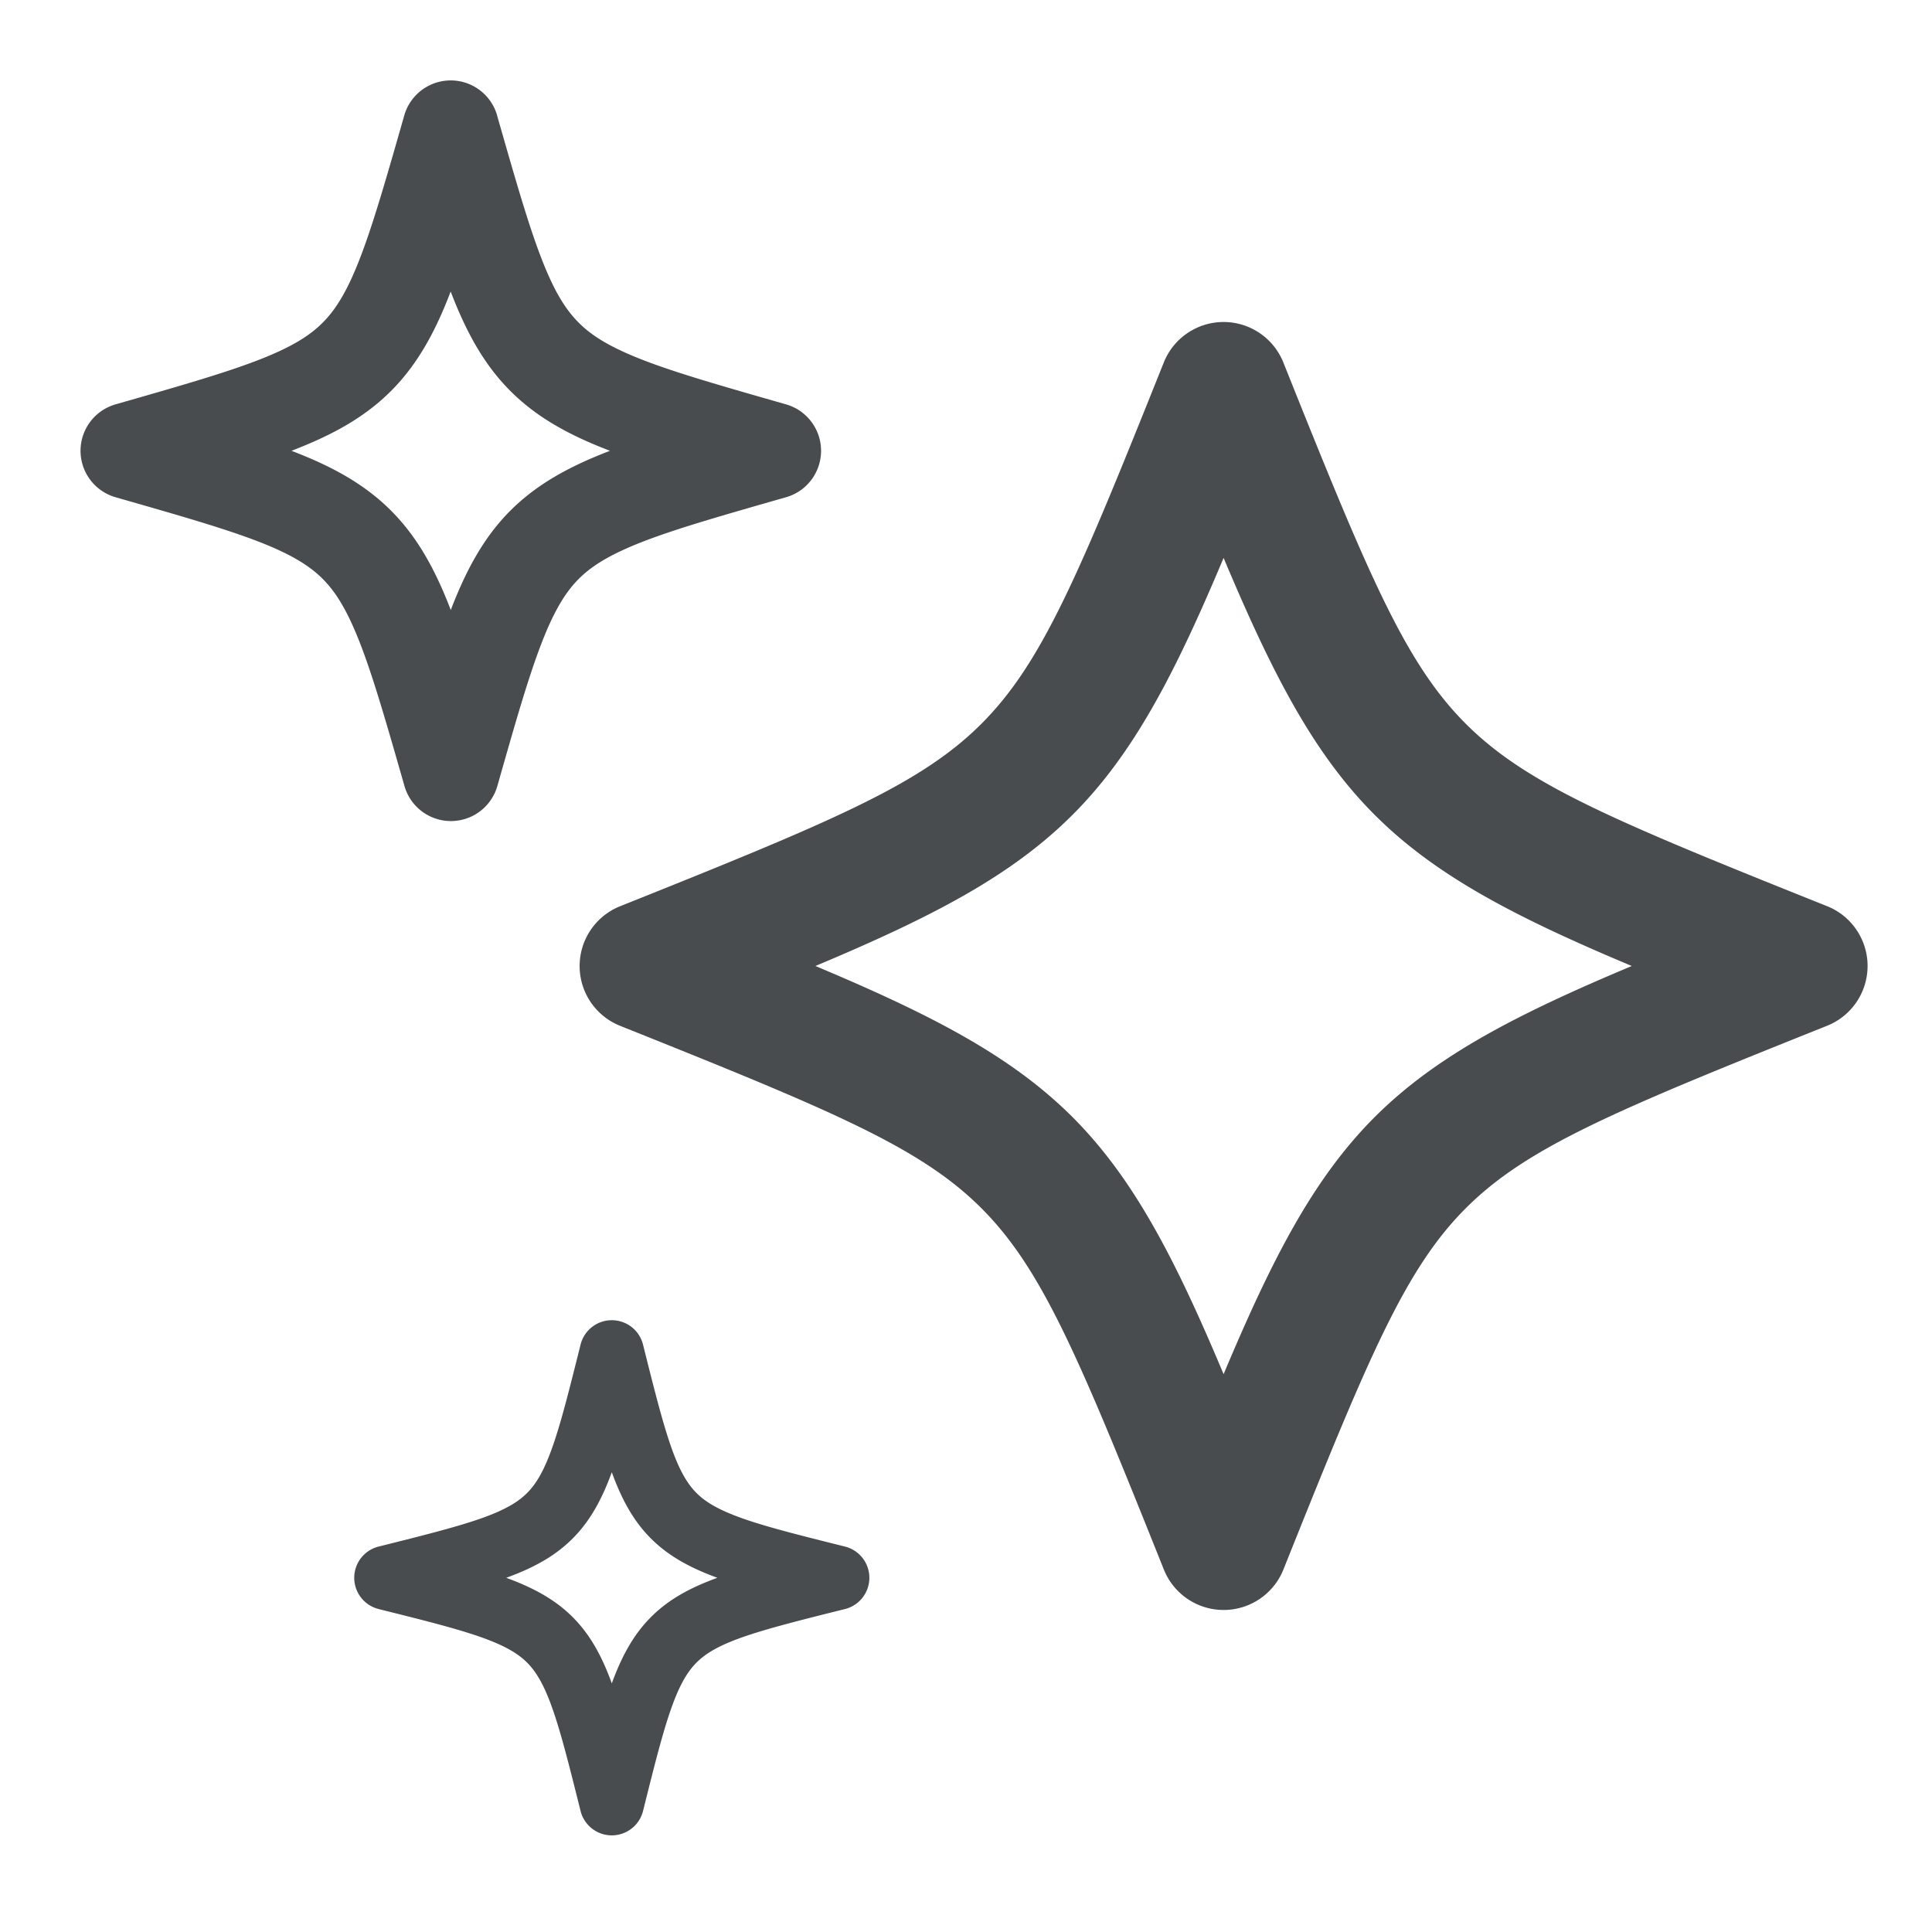 <svg xmlns="http://www.w3.org/2000/svg" width="30" height="30" viewBox="0 0 30 30">
  <path fill="#494c4e" fill-rule="evenodd" d="M7.72 1.794a.75.75 0 0 0-1.443 0c-.281.985-.48 1.677-.682 2.202-.198.516-.377.807-.585 1.015-.208.209-.5.388-1.015.586-.525.202-1.216.4-2.201.682a.75.75 0 0 0 0 1.442c.985.282 1.676.48 2.202.682.515.198.806.377 1.015.586.208.208.387.5.586 1.015.203.526.402 1.217.684 2.203a.75.75 0 0 0 1.442-.002c.28-.985.478-1.676.68-2.202.198-.515.376-.806.584-1.014.208-.209.5-.387 1.015-.586.526-.202 1.218-.4 2.204-.682a.75.75 0 0 0 0-1.442c-.986-.282-1.678-.48-2.204-.682-.516-.199-.807-.377-1.015-.586-.209-.208-.388-.499-.586-1.015-.202-.525-.4-1.217-.682-2.202Zm-3.186 5.21L4.526 7l.008-.003c.613-.236 1.12-.508 1.537-.925.416-.417.689-.924.924-1.537l.003-.008.003.008c.236.613.508 1.12.925 1.537.417.417.925.69 1.538.925L9.472 7l-.008.003c-.613.236-1.12.508-1.538.925-.416.417-.688.925-.924 1.538L7 9.473l-.003-.008c-.236-.613-.51-1.12-.926-1.537-.417-.417-.924-.69-1.537-.925ZM19 5a1 1 0 0 1 .928.629c1.32 3.3 1.888 4.665 2.833 5.61.945.945 2.31 1.512 5.61 2.832a1 1 0 0 1 0 1.857c-3.3 1.32-4.665 1.888-5.61 2.833-.945.945-1.512 2.31-2.832 5.61a1 1 0 0 1-1.857 0c-1.32-3.3-1.888-4.665-2.833-5.61-.945-.945-2.31-1.512-5.61-2.832a1 1 0 0 1 0-1.857c3.3-1.32 4.665-1.888 5.61-2.833.945-.945 1.512-2.31 2.832-5.61A1 1 0 0 1 19 5Zm-6.338 10c1.807.759 3.043 1.398 3.992 2.346.948.95 1.587 2.185 2.346 3.992.759-1.807 1.398-3.043 2.346-3.992.95-.948 2.185-1.587 3.992-2.346-1.807-.759-3.043-1.398-3.992-2.347-.948-.948-1.587-2.184-2.346-3.99-.759 1.806-1.398 3.042-2.346 3.99-.95.95-2.185 1.588-3.992 2.347ZM9.5 20.5a.5.5 0 0 1 .485.379c.177.709.303 1.207.435 1.585.13.37.252.576.396.72.144.144.35.265.72.396.378.133.876.258 1.585.435a.5.5 0 0 1 0 .97c-.709.177-1.207.303-1.585.435-.37.13-.576.252-.72.396-.144.144-.266.35-.396.72-.133.378-.258.876-.435 1.585a.5.5 0 0 1-.97 0c-.177-.709-.302-1.207-.435-1.585-.13-.37-.252-.576-.396-.72-.144-.144-.35-.265-.72-.396-.378-.133-.876-.258-1.585-.435a.5.5 0 0 1 0-.97c.709-.177 1.207-.303 1.585-.435.37-.13.576-.252.72-.396.144-.144.266-.35.396-.72.133-.378.258-.876.435-1.585A.5.5 0 0 1 9.5 20.5Zm-1.64 4c.41.15.752.33 1.031.609.28.279.46.621.609 1.03.15-.409.33-.751.609-1.03.279-.28.621-.46 1.03-.609-.409-.15-.751-.33-1.03-.609-.28-.279-.46-.621-.609-1.03-.15.409-.33.751-.609 1.03-.279.28-.621.46-1.03.609Z" clip-rule="evenodd"/>
</svg>
